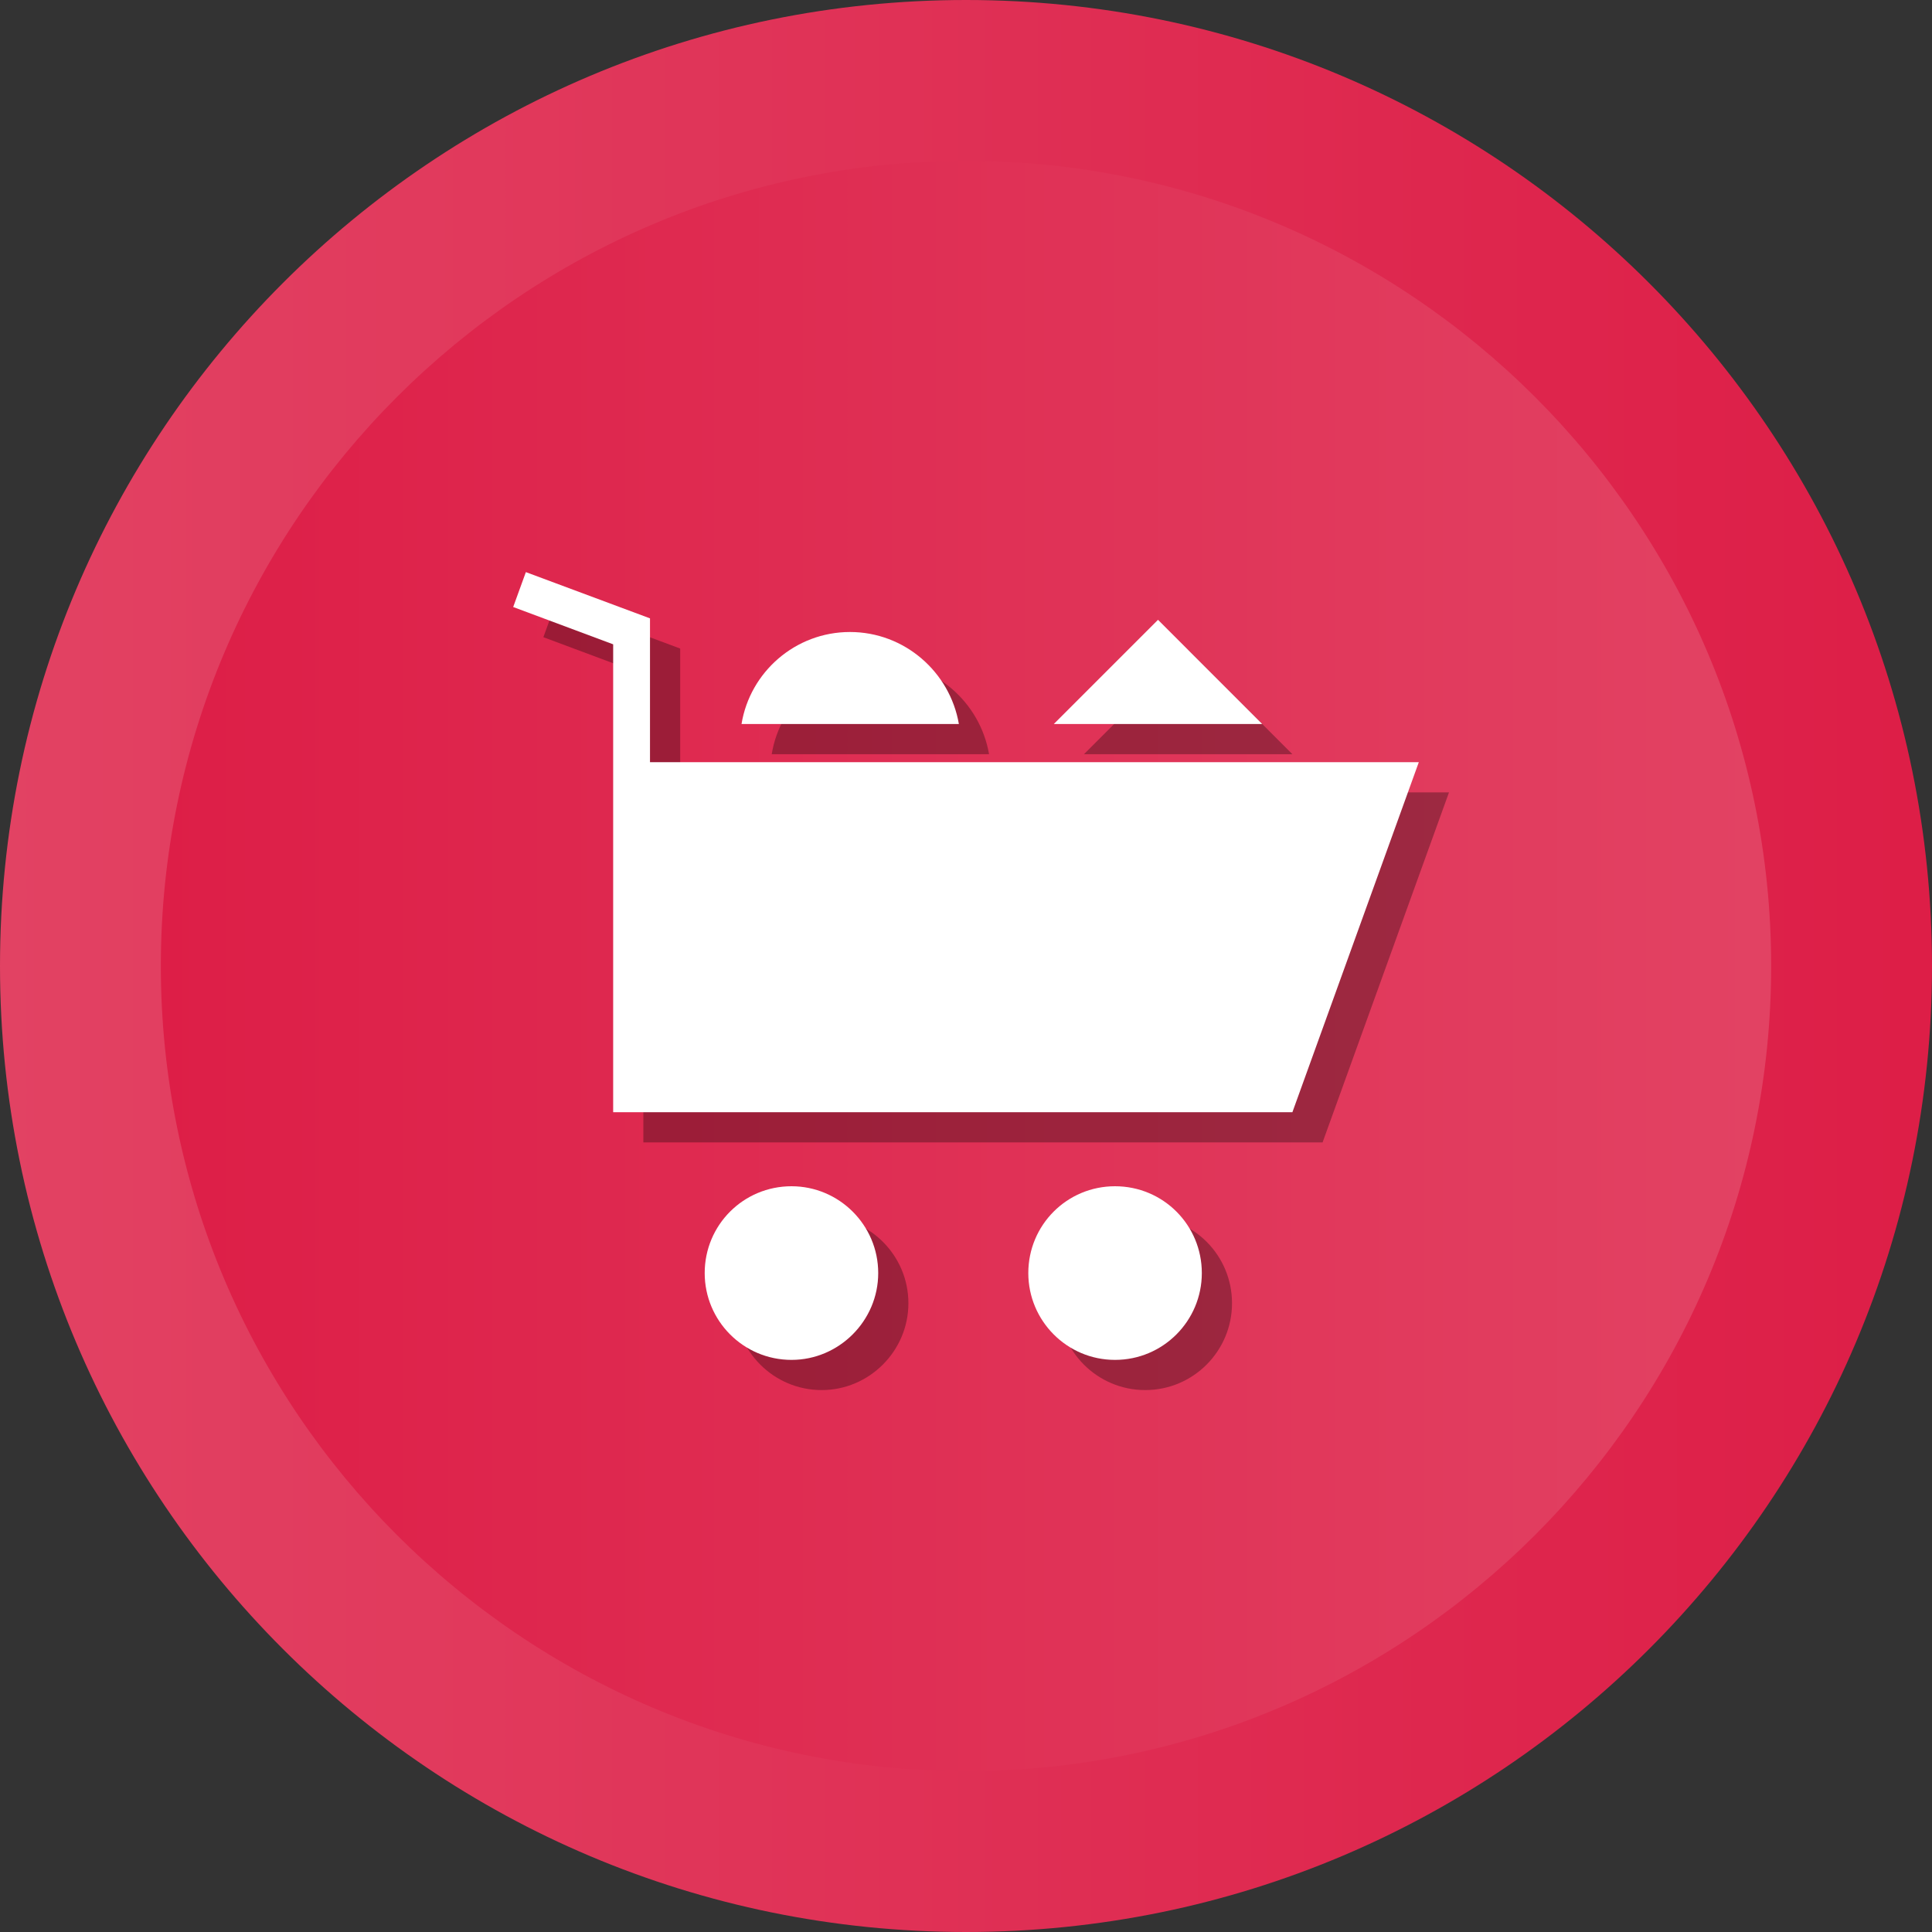 <?xml version="1.0" encoding="UTF-8"?>
<svg xmlns="http://www.w3.org/2000/svg" xmlns:xlink="http://www.w3.org/1999/xlink" width="16px" height="16px" viewBox="0 0 16 16" version="1.1">
<rect x="0" y="0" width="16" height="16" fill="#333333" stroke="none"/>
<defs>
<linearGradient id="linear0" gradientUnits="userSpaceOnUse" x1="0" y1="256" x2="512" y2="256" gradientTransform="matrix(0.031,0,0,0.031,0,0)">
<stop offset="0" style="stop-color:rgb(88.627%,25.882%,38.824%);stop-opacity:1;"/>
<stop offset="1" style="stop-color:rgb(86.667%,11.765%,27.843%);stop-opacity:1;"/>
</linearGradient>
<linearGradient id="linear1" gradientUnits="userSpaceOnUse" x1="42.667" y1="256.001" x2="469.333" y2="256.001" gradientTransform="matrix(0.031,0,0,0.031,0,0)">
<stop offset="0" style="stop-color:rgb(86.667%,11.765%,27.843%);stop-opacity:1;"/>
<stop offset="1" style="stop-color:rgb(88.627%,25.882%,38.824%);stop-opacity:1;"/>
</linearGradient>
<filter id="alpha" filterUnits="objectBoundingBox" x="0%" y="0%" width="100%" height="100%">
  <feColorMatrix type="matrix" in="SourceGraphic" values="0 0 0 0 1 0 0 0 0 1 0 0 0 0 1 0 0 0 1 0"/>
</filter>
<mask id="mask0">
  <g filter="url(#alpha)">
<rect x="0" y="0" width="16" height="16" style="fill:rgb(0%,0%,0%);fill-opacity:0.302;stroke:none;"/>
  </g>
</mask>
<clipPath id="clip1">
  <rect x="0" y="0" width="16" height="16"/>
</clipPath>
<g id="surface5" clip-path="url(#clip1)">
<path style=" stroke:none;fill-rule:nonzero;fill:rgb(0%,0%,0%);fill-opacity:1;" d="M 10.203 10.793 C 10.203 11.188 9.883 11.512 9.484 11.512 C 9.086 11.512 8.766 11.188 8.766 10.793 C 8.766 10.395 9.086 10.074 9.484 10.074 C 9.883 10.074 10.203 10.395 10.203 10.793 Z M 10.203 10.793 "/>
</g>
<mask id="mask1">
  <g filter="url(#alpha)">
<rect x="0" y="0" width="16" height="16" style="fill:rgb(0%,0%,0%);fill-opacity:0.302;stroke:none;"/>
  </g>
</mask>
<clipPath id="clip2">
  <rect x="0" y="0" width="16" height="16"/>
</clipPath>
<g id="surface8" clip-path="url(#clip2)">
<path style=" stroke:none;fill-rule:nonzero;fill:rgb(0%,0%,0%);fill-opacity:1;" d="M 7.523 10.793 C 7.523 11.188 7.199 11.512 6.805 11.512 C 6.406 11.512 6.086 11.188 6.086 10.793 C 6.086 10.395 6.406 10.074 6.805 10.074 C 7.199 10.074 7.523 10.395 7.523 10.793 Z M 7.523 10.793 "/>
</g>
<mask id="mask2">
  <g filter="url(#alpha)">
<rect x="0" y="0" width="16" height="16" style="fill:rgb(0%,0%,0%);fill-opacity:0.302;stroke:none;"/>
  </g>
</mask>
<clipPath id="clip3">
  <rect x="0" y="0" width="16" height="16"/>
</clipPath>
<g id="surface11" clip-path="url(#clip3)">
<path style=" stroke:none;fill-rule:nonzero;fill:rgb(0%,0%,0%);fill-opacity:1;" d="M 10.703 6.246 L 9.84 5.383 L 8.977 6.246 Z M 10.703 6.246 "/>
</g>
<mask id="mask3">
  <g filter="url(#alpha)">
<rect x="0" y="0" width="16" height="16" style="fill:rgb(0%,0%,0%);fill-opacity:0.302;stroke:none;"/>
  </g>
</mask>
<clipPath id="clip4">
  <rect x="0" y="0" width="16" height="16"/>
</clipPath>
<g id="surface14" clip-path="url(#clip4)">
<path style=" stroke:none;fill-rule:nonzero;fill:rgb(0%,0%,0%);fill-opacity:1;" d="M 8.191 6.246 C 8.117 5.816 7.742 5.484 7.289 5.484 C 6.836 5.484 6.461 5.816 6.391 6.246 Z M 8.191 6.246 "/>
</g>
<mask id="mask4">
  <g filter="url(#alpha)">
<rect x="0" y="0" width="16" height="16" style="fill:rgb(0%,0%,0%);fill-opacity:0.302;stroke:none;"/>
  </g>
</mask>
<clipPath id="clip5">
  <rect x="0" y="0" width="16" height="16"/>
</clipPath>
<g id="surface17" clip-path="url(#clip5)">
<path style=" stroke:none;fill-rule:nonzero;fill:rgb(0%,0%,0%);fill-opacity:1;" d="M 5.633 6.562 L 5.633 5.371 L 4.605 4.988 L 4.5 5.277 L 5.328 5.586 L 5.328 9.461 L 10.953 9.461 L 12 6.562 Z M 5.633 6.562 "/>
</g>
</defs>
<g id="surface1">
<path style=" stroke:none;fill-rule:nonzero;fill:url(#linear0);" d="M 16 8 C 16 12.418 12.418 16 8 16 C 3.582 16 0 12.418 0 8 C 0 3.582 3.582 0 8 0 C 12.418 0 16 3.582 16 8 Z M 16 8 "/>
<path style=" stroke:none;fill-rule:nonzero;fill:url(#linear1);" d="M 8 14.668 C 4.324 14.668 1.332 11.676 1.332 8 C 1.332 4.324 4.324 1.332 8 1.332 C 11.676 1.332 14.668 4.324 14.668 8 C 14.668 11.676 11.676 14.668 8 14.668 Z M 8 14.668 "/>
<use xlink:href="#surface5" mask="url(#mask0)"/>
<use xlink:href="#surface8" mask="url(#mask1)"/>
<use xlink:href="#surface11" mask="url(#mask2)"/>
<use xlink:href="#surface14" mask="url(#mask3)"/>
<use xlink:href="#surface17" mask="url(#mask4)"/>
<path style=" stroke:none;fill-rule:nonzero;fill:rgb(100%,100%,100%);fill-opacity:1;" d="M 9.953 10.543 C 9.953 10.938 9.633 11.262 9.234 11.262 C 8.836 11.262 8.516 10.938 8.516 10.543 C 8.516 10.145 8.836 9.824 9.234 9.824 C 9.633 9.824 9.953 10.145 9.953 10.543 Z M 9.953 10.543 "/>
<path style=" stroke:none;fill-rule:nonzero;fill:rgb(100%,100%,100%);fill-opacity:1;" d="M 7.273 10.543 C 7.273 10.938 6.949 11.262 6.555 11.262 C 6.156 11.262 5.836 10.938 5.836 10.543 C 5.836 10.145 6.156 9.824 6.555 9.824 C 6.949 9.824 7.273 10.145 7.273 10.543 Z M 7.273 10.543 "/>
<path style=" stroke:none;fill-rule:nonzero;fill:rgb(100%,100%,100%);fill-opacity:1;" d="M 10.453 5.996 L 9.59 5.133 L 8.727 5.996 Z M 10.453 5.996 "/>
<path style=" stroke:none;fill-rule:nonzero;fill:rgb(100%,100%,100%);fill-opacity:1;" d="M 7.941 5.996 C 7.867 5.566 7.492 5.234 7.039 5.234 C 6.586 5.234 6.211 5.566 6.141 5.996 Z M 7.941 5.996 "/>
<path style=" stroke:none;fill-rule:nonzero;fill:rgb(100%,100%,100%);fill-opacity:1;" d="M 5.383 6.312 L 5.383 5.121 L 4.355 4.738 L 4.25 5.027 L 5.078 5.336 L 5.078 9.211 L 10.703 9.211 L 11.75 6.312 Z M 5.383 6.312 "/>
</g>
</svg>

